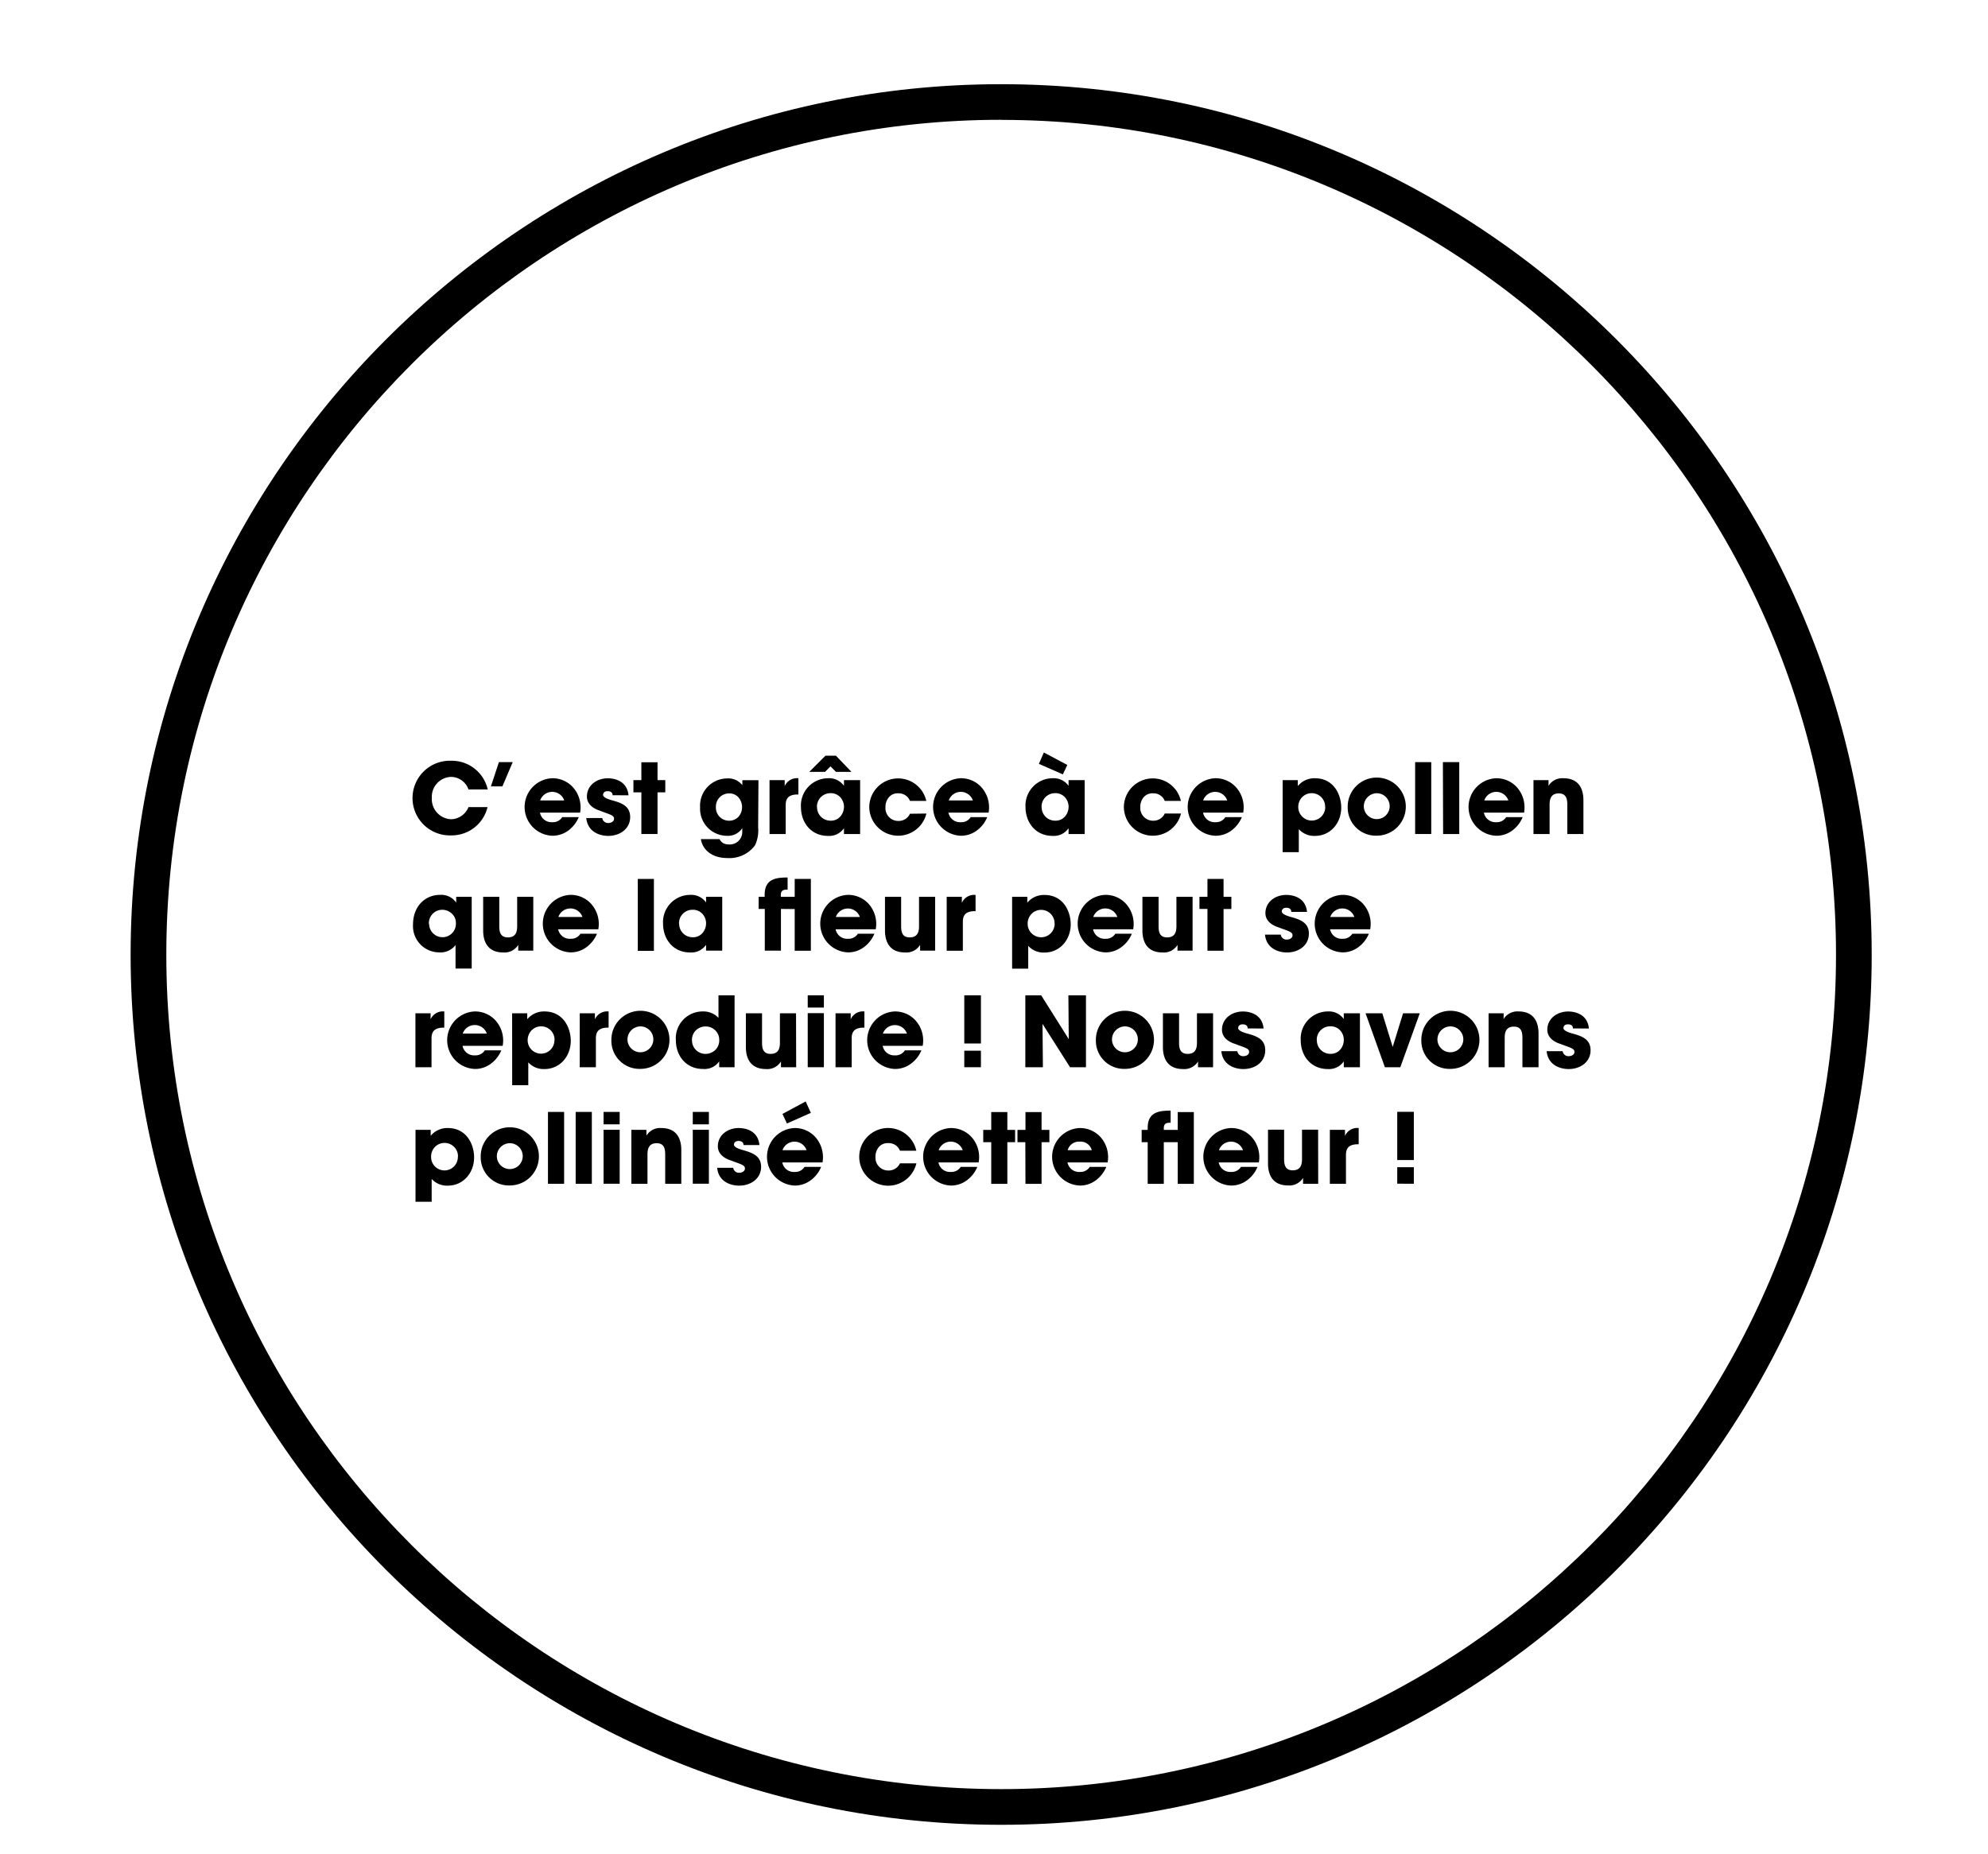 <svg id="Calque_1" data-name="Calque 1" xmlns="http://www.w3.org/2000/svg" viewBox="0 0 445.48 415.58"><title>Plan de travail 1</title><path d="M224.35,409C116.78,409,29.27,321.51,29.27,214S116.78,18.87,224.35,18.87,419.42,106.38,419.42,214,331.91,409,224.35,409Zm0-382.15C121.19,26.87,37.27,110.79,37.27,214S121.19,401,224.35,401,411.42,317.1,411.42,214,327.5,26.87,224.35,26.87Z"/><path d="M109.25,180.9a8.27,8.27,0,0,1-8.15,6.34,8.37,8.37,0,1,1,0-16.73,8.25,8.25,0,0,1,8.19,6.43h-4.31a4.18,4.18,0,0,0-3.9-2.81,4.45,4.45,0,0,0-4.31,4.7,4.51,4.51,0,0,0,4.33,4.79,4.31,4.31,0,0,0,3.88-2.72Z"/><path d="M111.8,170.82h3.09l-2.31,5.44H110Z"/><path d="M121,182.14a2.63,2.63,0,0,0,2.79,2.14,2.43,2.43,0,0,0,2.2-1.14h3.7a7.17,7.17,0,0,1-2.46,3.1,6,6,0,0,1-3.44,1.08,6.45,6.45,0,0,1-.07-12.89,6.17,6.17,0,0,1,4.57,1.92,6.71,6.71,0,0,1,1.7,5.79Zm5.44-2.74a2.86,2.86,0,0,0-5.4,0Z"/><path d="M137.27,178.24c0-.26-.06-.91-1.13-.91-.76,0-1,.48-1,.81,0,.54.89.91,1.85,1.19,2.05.57,4.22,1.18,4.22,3.79s-2.24,4.23-4.92,4.23c-1.83,0-4.59-.83-4.92-4h3.59a1.29,1.29,0,0,0,1.38,1.11c.61,0,1.26-.35,1.26-.94,0-.82-.89-.93-3.2-1.83-1.57-.5-2.88-1.52-2.88-3.15,0-2.51,2.18-4.1,4.69-4.1,1.58,0,4.33.64,4.63,3.81Z"/><path d="M143.72,177.59h-1.78v-2.74h1.78v-4h3.62v4h1.74v2.74h-1.74v9.34h-3.62Z"/><path d="M169.89,185.47a7.76,7.76,0,0,1-.71,4,7.1,7.1,0,0,1-6.12,2.85c-4.21,0-5.79-2.53-6-4.25h4.18a2,2,0,0,0,1.15,1.05,3,3,0,0,0,1,.15,2.8,2.8,0,0,0,2.94-2.94v-.72a3.78,3.78,0,0,1-3.36,1.72,6.05,6.05,0,0,1-6.09-6.35,6.12,6.12,0,0,1,6.09-6.51,4,4,0,0,1,3.38,1.52v-1.13h3.61Zm-9.47-4.61a2.94,2.94,0,0,0,2.9,3.09,2.88,2.88,0,0,0,2.11-.83,3.18,3.18,0,0,0,.85-2.09,3.37,3.37,0,0,0-.76-2.26,2.69,2.69,0,0,0-2.18-.94,2.94,2.94,0,0,0-2.92,3Z"/><path d="M172.44,174.85h3.4v1.35a3,3,0,0,1,3.07-1.77v3.64h-.13c-1.85,0-2.72.67-2.72,2.37v6.49h-3.62Z"/><path d="M192.74,186.93h-3.62v-1.3a4,4,0,0,1-3.57,1.72c-3.83,0-6.07-3-6.07-6.47a6.11,6.11,0,0,1,6.07-6.45,4.08,4.08,0,0,1,3.57,1.7v-1.28h3.62ZM190.8,173h-3.48l-1.22-1.24L184.88,173h-3.53l3.62-3.62h2.35Zm-7.71,7.94a3,3,0,0,0,3,3,2.78,2.78,0,0,0,2.52-1.35,3.23,3.23,0,0,0,.5-1.55,3,3,0,0,0-.3-1.58,2.86,2.86,0,0,0-2.74-1.68,3,3,0,0,0-3,3.11Z"/><path d="M207.59,182.34a6.49,6.49,0,0,1-12.8-1.48,6.47,6.47,0,0,1,12.78-1.35h-3.66a2.7,2.7,0,0,0-2.61-1.7,2.59,2.59,0,0,0-2.09.85,3.32,3.32,0,0,0-.79,2.22A2.86,2.86,0,0,0,201.3,184a2.77,2.77,0,0,0,2.61-1.61Z"/><path d="M212.53,182.14a2.64,2.64,0,0,0,2.79,2.14,2.41,2.41,0,0,0,2.2-1.14h3.7a7,7,0,0,1-2.46,3.1,5.92,5.92,0,0,1-3.44,1.08,6.45,6.45,0,0,1-.06-12.89,6.17,6.17,0,0,1,4.57,1.92,6.77,6.77,0,0,1,1.7,5.79ZM218,179.4a2.86,2.86,0,0,0-5.4,0Z"/><path d="M243.06,186.93h-3.61v-1.3a4,4,0,0,1-3.57,1.72c-3.83,0-6.08-3-6.08-6.47a6.11,6.11,0,0,1,6.08-6.45,4.08,4.08,0,0,1,3.57,1.7v-1.28h3.61Zm-3.89-15.48-1,2.11-5.37-2.35,1.11-2.55Zm-5.75,9.49a3,3,0,0,0,3,3,2.8,2.8,0,0,0,2.53-1.35,3.34,3.34,0,0,0,.5-1.55,3.11,3.11,0,0,0-.31-1.58,2.85,2.85,0,0,0-2.74-1.68,3,3,0,0,0-3,3.11Z"/><path d="M264.64,182.34a6.49,6.49,0,0,1-12.8-1.48,6.47,6.47,0,0,1,12.78-1.35H261a2.7,2.7,0,0,0-2.61-1.7,2.59,2.59,0,0,0-2.09.85,3.32,3.32,0,0,0-.78,2.22,2.86,2.86,0,0,0,2.87,3.07,2.77,2.77,0,0,0,2.61-1.61Z"/><path d="M269.59,182.14a2.63,2.63,0,0,0,2.79,2.14,2.43,2.43,0,0,0,2.2-1.14h3.7a7.17,7.17,0,0,1-2.46,3.1,6,6,0,0,1-3.44,1.08,6.45,6.45,0,0,1-.07-12.89,6.17,6.17,0,0,1,4.57,1.92,6.71,6.71,0,0,1,1.7,5.79ZM275,179.4a2.86,2.86,0,0,0-5.4,0Z"/><path d="M287.42,174.85h3.4v1.33a4.82,4.82,0,0,1,3.83-1.75c4.29,0,5.9,3.77,5.9,6.58,0,3.48-2.43,6.34-5.87,6.34a4.61,4.61,0,0,1-3.64-1.51V191h-3.62Zm9.52,6a3,3,0,0,0-3-3.07,3,3,0,0,0-2.17.91,3.15,3.15,0,0,0-.85,2.2,3,3,0,1,0,6.05,0Z"/><path d="M302,180.86a6.51,6.51,0,1,1,6.51,6.44,6.3,6.3,0,0,1-6.51-6.44Zm3.61,0a2.9,2.9,0,1,0,2.9-3.07,2.95,2.95,0,0,0-2.9,3.07Z"/><path d="M317.11,170.82h3.61v16.11h-3.61Z"/><path d="M323.33,170.82H327v16.11h-3.62Z"/><path d="M332.52,182.14a2.64,2.64,0,0,0,2.79,2.14,2.43,2.43,0,0,0,2.2-1.14h3.7a7.17,7.17,0,0,1-2.46,3.1,5.92,5.92,0,0,1-3.44,1.08,6.45,6.45,0,0,1-.06-12.89,6.17,6.17,0,0,1,4.57,1.92,6.77,6.77,0,0,1,1.7,5.79ZM338,179.4a2.86,2.86,0,0,0-5.4,0Z"/><path d="M343.63,174.85H347v1.28a3.6,3.6,0,0,1,3.34-1.7c4.07,0,4.48,3.31,4.48,4.95v7.55h-3.61v-6.6c0-1.32-.29-2.5-1.9-2.5-1.78,0-2.07,1.29-2.07,2.53v6.57h-3.61Z"/><path d="M105.7,217.09h-3.62v-5.27a4.24,4.24,0,0,1-3.7,1.64,5.89,5.89,0,0,1-5.83-6.21c0-4.18,2.76-6.68,6.07-6.68a4.05,4.05,0,0,1,3.61,1.74V201h3.47Zm-9.54-10a3,3,0,0,0,6-.06,2.84,2.84,0,0,0-.85-2.2,3.13,3.13,0,0,0-2.2-.92,3,3,0,0,0-3,3.16Z"/><path d="M119.5,213.07h-3.37v-1.29a3.6,3.6,0,0,1-3.35,1.7c-4.1,0-4.51-3.31-4.51-4.94V201h3.61v6.6c0,1.33.29,2.5,1.92,2.5,1.81,0,2.09-1.28,2.09-2.52V201h3.61Z"/><path d="M125.08,208.28a2.63,2.63,0,0,0,2.79,2.13,2.45,2.45,0,0,0,2.2-1.13h3.7a7.14,7.14,0,0,1-2.46,3.09,5.86,5.86,0,0,1-3.44,1.09,6.45,6.45,0,0,1-.07-12.89,6.16,6.16,0,0,1,4.57,1.91,6.73,6.73,0,0,1,1.7,5.8Zm5.44-2.75a2.86,2.86,0,0,0-5.4,0Z"/><path d="M142.92,197h3.61v16.12h-3.61Z"/><path d="M161.84,213.07h-3.62v-1.31a4,4,0,0,1-3.57,1.72c-3.83,0-6.07-3-6.07-6.47a6.1,6.1,0,0,1,6.07-6.44,4.08,4.08,0,0,1,3.57,1.7V201h3.62Zm-9.65-6a3,3,0,0,0,3,3,2.78,2.78,0,0,0,2.52-1.35,3.19,3.19,0,0,0,.5-1.54,3,3,0,0,0-.3-1.59,2.87,2.87,0,0,0-2.75-1.68,3,3,0,0,0-3,3.12Z"/><path d="M175,203.72v9.35h-3.62v-9.35H170V201h1.35v-.52c0-3.51,2.59-3.81,5.14-3.81v2.72c-.67,0-1.52,0-1.52,1.15V201h3.11v-4h3.62v16.1h-3.62v-9.35Z"/><path d="M187.25,208.28a2.63,2.63,0,0,0,2.79,2.13,2.45,2.45,0,0,0,2.2-1.13h3.7a7.14,7.14,0,0,1-2.46,3.09,5.86,5.86,0,0,1-3.44,1.09,6.45,6.45,0,0,1-.07-12.89,6.2,6.2,0,0,1,4.58,1.91,6.75,6.75,0,0,1,1.69,5.8Zm5.44-2.75a2.86,2.86,0,0,0-5.39,0Z"/><path d="M209.55,213.07h-3.37v-1.29a3.62,3.62,0,0,1-3.36,1.7c-4.09,0-4.51-3.31-4.51-4.94V201h3.62v6.6c0,1.33.28,2.5,1.92,2.5,1.8,0,2.09-1.28,2.09-2.52V201h3.61Z"/><path d="M212.14,201h3.4v1.35a3,3,0,0,1,3.07-1.76v3.63h-.13c-1.85,0-2.72.68-2.72,2.38v6.49h-3.62Z"/><path d="M226.8,201h3.4v1.33a4.8,4.8,0,0,1,3.83-1.74c4.29,0,5.9,3.76,5.9,6.57,0,3.49-2.44,6.34-5.88,6.34a4.66,4.66,0,0,1-3.64-1.5v5.11H226.8Zm9.51,6a3,3,0,0,0-3-3.07,3,3,0,0,0-2.18.92,3.16,3.16,0,0,0-.85,2.2,3,3,0,1,0,6.05,0Z"/><path d="M244.94,208.28a2.62,2.62,0,0,0,2.78,2.13,2.42,2.42,0,0,0,2.2-1.13h3.71a7.09,7.09,0,0,1-2.47,3.09,5.84,5.84,0,0,1-3.44,1.09,6.45,6.45,0,0,1-.06-12.89,6.16,6.16,0,0,1,4.57,1.91,6.76,6.76,0,0,1,1.7,5.8Zm5.44-2.75a2.86,2.86,0,0,0-5.4,0Z"/><path d="M267.24,213.07h-3.38v-1.29a3.58,3.58,0,0,1-3.35,1.7c-4.1,0-4.51-3.31-4.51-4.94V201h3.62v6.6c0,1.33.28,2.5,1.91,2.5,1.81,0,2.09-1.28,2.09-2.52V201h3.62Z"/><path d="M270.57,203.72h-1.79V201h1.79v-4h3.61v4h1.75v2.74h-1.75v9.35h-3.61Z"/><path d="M289.36,204.38c0-.26-.06-.92-1.13-.92-.76,0-1,.48-1,.81,0,.54.89.91,1.85,1.2,2,.56,4.22,1.17,4.22,3.78s-2.24,4.23-4.92,4.23c-1.83,0-4.59-.83-4.92-4H287a1.28,1.28,0,0,0,1.37,1.11c.61,0,1.27-.35,1.27-.93,0-.83-.9-.94-3.2-1.83-1.57-.5-2.88-1.53-2.88-3.16,0-2.5,2.18-4.09,4.68-4.09,1.59,0,4.34.63,4.64,3.81Z"/><path d="M298.05,208.28a2.63,2.63,0,0,0,2.79,2.13,2.45,2.45,0,0,0,2.2-1.13h3.7a7.14,7.14,0,0,1-2.46,3.09,5.86,5.86,0,0,1-3.44,1.09,6.45,6.45,0,0,1-.07-12.89,6.2,6.2,0,0,1,4.58,1.91,6.75,6.75,0,0,1,1.69,5.8Zm5.44-2.75a2.86,2.86,0,0,0-5.4,0Z"/><path d="M93.09,227.11h3.4v1.35a3,3,0,0,1,3.07-1.76v3.63h-.13c-1.85,0-2.73.68-2.73,2.38v6.49H93.09Z"/><path d="M103.65,234.41a2.63,2.63,0,0,0,2.79,2.13,2.45,2.45,0,0,0,2.2-1.13h3.7a7.14,7.14,0,0,1-2.46,3.09,5.86,5.86,0,0,1-3.44,1.09,6.45,6.45,0,0,1-.07-12.89,6.21,6.21,0,0,1,4.58,1.92,6.73,6.73,0,0,1,1.69,5.79Zm5.44-2.75a2.86,2.86,0,0,0-5.4,0Z"/><path d="M114.76,227.11h3.39v1.33A4.87,4.87,0,0,1,122,226.7c4.29,0,5.9,3.77,5.9,6.57,0,3.49-2.44,6.34-5.88,6.34a4.63,4.63,0,0,1-3.64-1.5v5.12h-3.61Zm9.51,6a3,3,0,0,0-3-3.07,3,3,0,0,0-2.18.92,3.18,3.18,0,0,0-.85,2.2,3,3,0,1,0,6,0Z"/><path d="M129.91,227.11h3.4v1.35a3,3,0,0,1,3.07-1.76v3.63h-.13c-1.85,0-2.72.68-2.72,2.38v6.49h-3.62Z"/><path d="M137,233.12a6.51,6.51,0,1,1,6.51,6.45,6.3,6.3,0,0,1-6.51-6.45Zm3.61,0a2.9,2.9,0,1,0,2.9-3.07,2.94,2.94,0,0,0-2.9,3.07Z"/><path d="M164.6,239.2h-3.44v-1.31a4,4,0,0,1-3.65,1.7c-3.66,0-6.06-2.83-6.06-6.47a6,6,0,0,1,6-6.42,4.61,4.61,0,0,1,3.55,1.44v-5.06h3.61Zm-9.53-6.08a3,3,0,0,0,3,3.09,3.18,3.18,0,0,0,2.25-.91,3,3,0,0,0,.85-2.24,2.93,2.93,0,0,0-.9-2.14,3,3,0,0,0-2.15-.85,3,3,0,0,0-3.07,3Z"/><path d="M178.41,239.2H175v-1.29a3.58,3.58,0,0,1-3.35,1.7c-4.09,0-4.51-3.31-4.51-4.94v-7.56h3.62v6.6c0,1.33.28,2.5,1.92,2.5,1.8,0,2.09-1.28,2.09-2.52v-6.58h3.61Z"/><path d="M181,223.08h3.62v2.75H181Zm0,4h3.62V239.2H181Z"/><path d="M187.23,227.11h3.4v1.35a3,3,0,0,1,3.07-1.76v3.63h-.13c-1.85,0-2.72.68-2.72,2.38v6.49h-3.62Z"/><path d="M197.79,234.41a2.63,2.63,0,0,0,2.79,2.13,2.45,2.45,0,0,0,2.2-1.13h3.7A7.14,7.14,0,0,1,204,238.5a5.86,5.86,0,0,1-3.44,1.09,6.45,6.45,0,0,1-.07-12.89,6.21,6.21,0,0,1,4.58,1.92,6.73,6.73,0,0,1,1.69,5.79Zm5.44-2.75a2.86,2.86,0,0,0-5.39,0Z"/><path d="M219.81,233.88h-3.73v-10.8h3.73Zm0,5.32h-3.73v-3.7h3.73Z"/><path d="M239.49,232.9l-.08-9.82h3.94V239.2h-3.57l-6.17-9.71.09,9.71h-3.94V223.08h3.55Z"/><path d="M245.57,233.12a6.51,6.51,0,1,1,6.51,6.45,6.3,6.3,0,0,1-6.51-6.45Zm3.61,0a2.9,2.9,0,1,0,2.9-3.07,2.94,2.94,0,0,0-2.9,3.07Z"/><path d="M271.83,239.2h-3.37v-1.29a3.62,3.62,0,0,1-3.36,1.7c-4.09,0-4.51-3.31-4.51-4.94v-7.56h3.62v6.6c0,1.33.28,2.5,1.92,2.5,1.8,0,2.09-1.28,2.09-2.52v-6.58h3.61Z"/><path d="M279.58,230.51c0-.26-.06-.92-1.13-.92-.76,0-1,.48-1,.81,0,.54.89.92,1.85,1.2,2.05.56,4.22,1.17,4.22,3.79s-2.24,4.22-4.92,4.22c-1.83,0-4.59-.83-4.92-4h3.59a1.29,1.29,0,0,0,1.38,1.11c.61,0,1.26-.34,1.26-.93,0-.83-.89-.94-3.2-1.83-1.57-.5-2.88-1.52-2.88-3.16,0-2.5,2.18-4.09,4.69-4.09,1.58,0,4.33.63,4.63,3.81Z"/><path d="M304.74,239.2h-3.62v-1.31a4,4,0,0,1-3.57,1.72c-3.83,0-6.08-3-6.08-6.47a6.1,6.1,0,0,1,6.08-6.44,4.08,4.08,0,0,1,3.57,1.7v-1.29h3.62Zm-9.65-6a3,3,0,0,0,3,3,2.8,2.8,0,0,0,2.53-1.35,3.38,3.38,0,0,0,.5-1.55,3.14,3.14,0,0,0-.3-1.59,2.88,2.88,0,0,0-2.75-1.68,3,3,0,0,0-3,3.12Z"/><path d="M313.79,239.2h-3.46L306,227.11h3.75l2.33,7.54,2.33-7.54h3.74Z"/><path d="M318.5,233.12a6.51,6.51,0,1,1,6.51,6.45,6.3,6.3,0,0,1-6.51-6.45Zm3.61,0a2.9,2.9,0,1,0,2.9-3.07,2.94,2.94,0,0,0-2.9,3.07Z"/><path d="M333.57,227.11h3.37v1.29a3.6,3.6,0,0,1,3.34-1.7c4.07,0,4.48,3.31,4.48,4.94v7.56h-3.61v-6.6c0-1.33-.29-2.5-1.9-2.5-1.78,0-2.07,1.28-2.07,2.52v6.58h-3.61Z"/><path d="M352.47,230.51c0-.26-.06-.92-1.13-.92-.76,0-1,.48-1,.81,0,.54.9.92,1.86,1.2,2,.56,4.22,1.17,4.22,3.79s-2.24,4.22-4.92,4.22c-1.83,0-4.6-.83-4.92-4h3.59a1.28,1.28,0,0,0,1.37,1.11c.61,0,1.27-.34,1.27-.93,0-.83-.9-.94-3.21-1.83-1.56-.5-2.87-1.52-2.87-3.16,0-2.5,2.18-4.09,4.68-4.09,1.59,0,4.33.63,4.64,3.81Z"/><path d="M93.11,253.24h3.4v1.33a4.83,4.83,0,0,1,3.83-1.74c4.29,0,5.9,3.77,5.9,6.58,0,3.48-2.44,6.33-5.88,6.33a4.6,4.6,0,0,1-3.63-1.5v5.12H93.11Zm9.52,6a3,3,0,0,0-3-3.07,3,3,0,0,0-2.18.91,3.18,3.18,0,0,0-.85,2.2,3,3,0,0,0,3,3.05,3,3,0,0,0,3-3.07Z"/><path d="M107.72,259.25a6.52,6.52,0,1,1,6.51,6.45,6.32,6.32,0,0,1-6.51-6.45Zm3.62.05a2.9,2.9,0,1,0,2.89-3.07,2.93,2.93,0,0,0-2.89,3.07Z"/><path d="M122.79,249.22h3.62v16.11h-3.62Z"/><path d="M129,249.22h3.62v16.11H129Z"/><path d="M135.25,249.22h3.61V252h-3.61Zm0,4h3.61v12.09h-3.61Z"/><path d="M141.48,253.24h3.37v1.29a3.6,3.6,0,0,1,3.33-1.7c4.08,0,4.49,3.31,4.49,4.94v7.56h-3.61v-6.6c0-1.33-.29-2.5-1.9-2.5-1.78,0-2.07,1.28-2.07,2.52v6.58h-3.61Z"/><path d="M155.24,249.22h3.61V252h-3.61Zm0,4h3.61v12.09h-3.61Z"/><path d="M166.61,256.64c0-.26-.07-.91-1.14-.91-.76,0-1,.48-1,.8,0,.55.89.92,1.85,1.2,2,.57,4.23,1.18,4.23,3.79s-2.25,4.22-4.93,4.22c-1.82,0-4.59-.82-4.92-4h3.6a1.28,1.28,0,0,0,1.37,1.11c.61,0,1.26-.35,1.26-.94,0-.83-.89-.93-3.2-1.83-1.57-.5-2.87-1.52-2.87-3.16,0-2.5,2.17-4.09,4.68-4.09,1.59,0,4.33.63,4.64,3.81Z"/><path d="M175.3,260.54a2.62,2.62,0,0,0,2.78,2.13,2.42,2.42,0,0,0,2.2-1.13H184a6.94,6.94,0,0,1-2.46,3.09,5.86,5.86,0,0,1-3.44,1.09,6.45,6.45,0,0,1-.06-12.89,6.17,6.17,0,0,1,4.57,1.92,6.77,6.77,0,0,1,1.7,5.79Zm5.24-13.67,1.16,2.56-5.36,2.38-1-2.14Zm.2,10.93a2.86,2.86,0,0,0-5.4,0Z"/><path d="M205.35,260.74a6.49,6.49,0,0,1-12.81-1.49,6.47,6.47,0,0,1,12.79-1.34h-3.66a2.7,2.7,0,0,0-2.61-1.7,2.59,2.59,0,0,0-2.1.85,3.32,3.32,0,0,0-.78,2.22,2.86,2.86,0,0,0,2.88,3.07,2.77,2.77,0,0,0,2.61-1.61Z"/><path d="M210.29,260.54a2.63,2.63,0,0,0,2.79,2.13,2.45,2.45,0,0,0,2.2-1.13H219a7.08,7.08,0,0,1-2.46,3.09,5.86,5.86,0,0,1-3.44,1.09,6.45,6.45,0,0,1-.07-12.89,6.21,6.21,0,0,1,4.58,1.92,6.73,6.73,0,0,1,1.69,5.79Zm5.44-2.74a2.85,2.85,0,0,0-5.39,0Z"/><path d="M222.12,256h-1.79v-2.75h1.79v-4h3.61v4h1.74V256h-1.74v9.34h-3.61Z"/><path d="M229.76,256H228v-2.75h1.79v-4h3.61v4h1.75V256h-1.75v9.34h-3.61Z"/><path d="M239.21,260.54a2.63,2.63,0,0,0,2.79,2.13,2.45,2.45,0,0,0,2.2-1.13h3.7a7.08,7.08,0,0,1-2.46,3.09,5.86,5.86,0,0,1-3.44,1.09,6.45,6.45,0,0,1-.07-12.89,6.21,6.21,0,0,1,4.58,1.92,6.73,6.73,0,0,1,1.69,5.79Zm5.44-2.74a2.58,2.58,0,0,0-2.69-1.92,2.61,2.61,0,0,0-2.71,1.92Z"/><path d="M260.79,256v9.34h-3.61V256h-1.35v-2.75h1.35v-.52c0-3.5,2.59-3.81,5.14-3.81v2.72c-.68,0-1.53,0-1.53,1.16v.45h3.12v-4h3.61v16.09h-3.61V256Z"/><path d="M273.1,260.54a2.62,2.62,0,0,0,2.78,2.13,2.42,2.42,0,0,0,2.2-1.13h3.7a6.94,6.94,0,0,1-2.46,3.09,5.86,5.86,0,0,1-3.44,1.09,6.45,6.45,0,0,1-.06-12.89,6.17,6.17,0,0,1,4.57,1.92,6.77,6.77,0,0,1,1.7,5.79Zm5.44-2.74a2.86,2.86,0,0,0-5.4,0Z"/><path d="M295.39,265.33H292V264a3.6,3.6,0,0,1-3.35,1.7c-4.1,0-4.51-3.31-4.51-4.94v-7.56h3.61v6.6c0,1.33.29,2.51,1.92,2.51,1.81,0,2.09-1.29,2.09-2.53v-6.58h3.61Z"/><path d="M298,253.24h3.39v1.36a3,3,0,0,1,3.07-1.77v3.64h-.13c-1.85,0-2.72.67-2.72,2.37v6.49H298Z"/><path d="M316.82,260H313.1v-10.8h3.72Zm0,5.31H313.1v-3.7h3.72Z"/></svg>